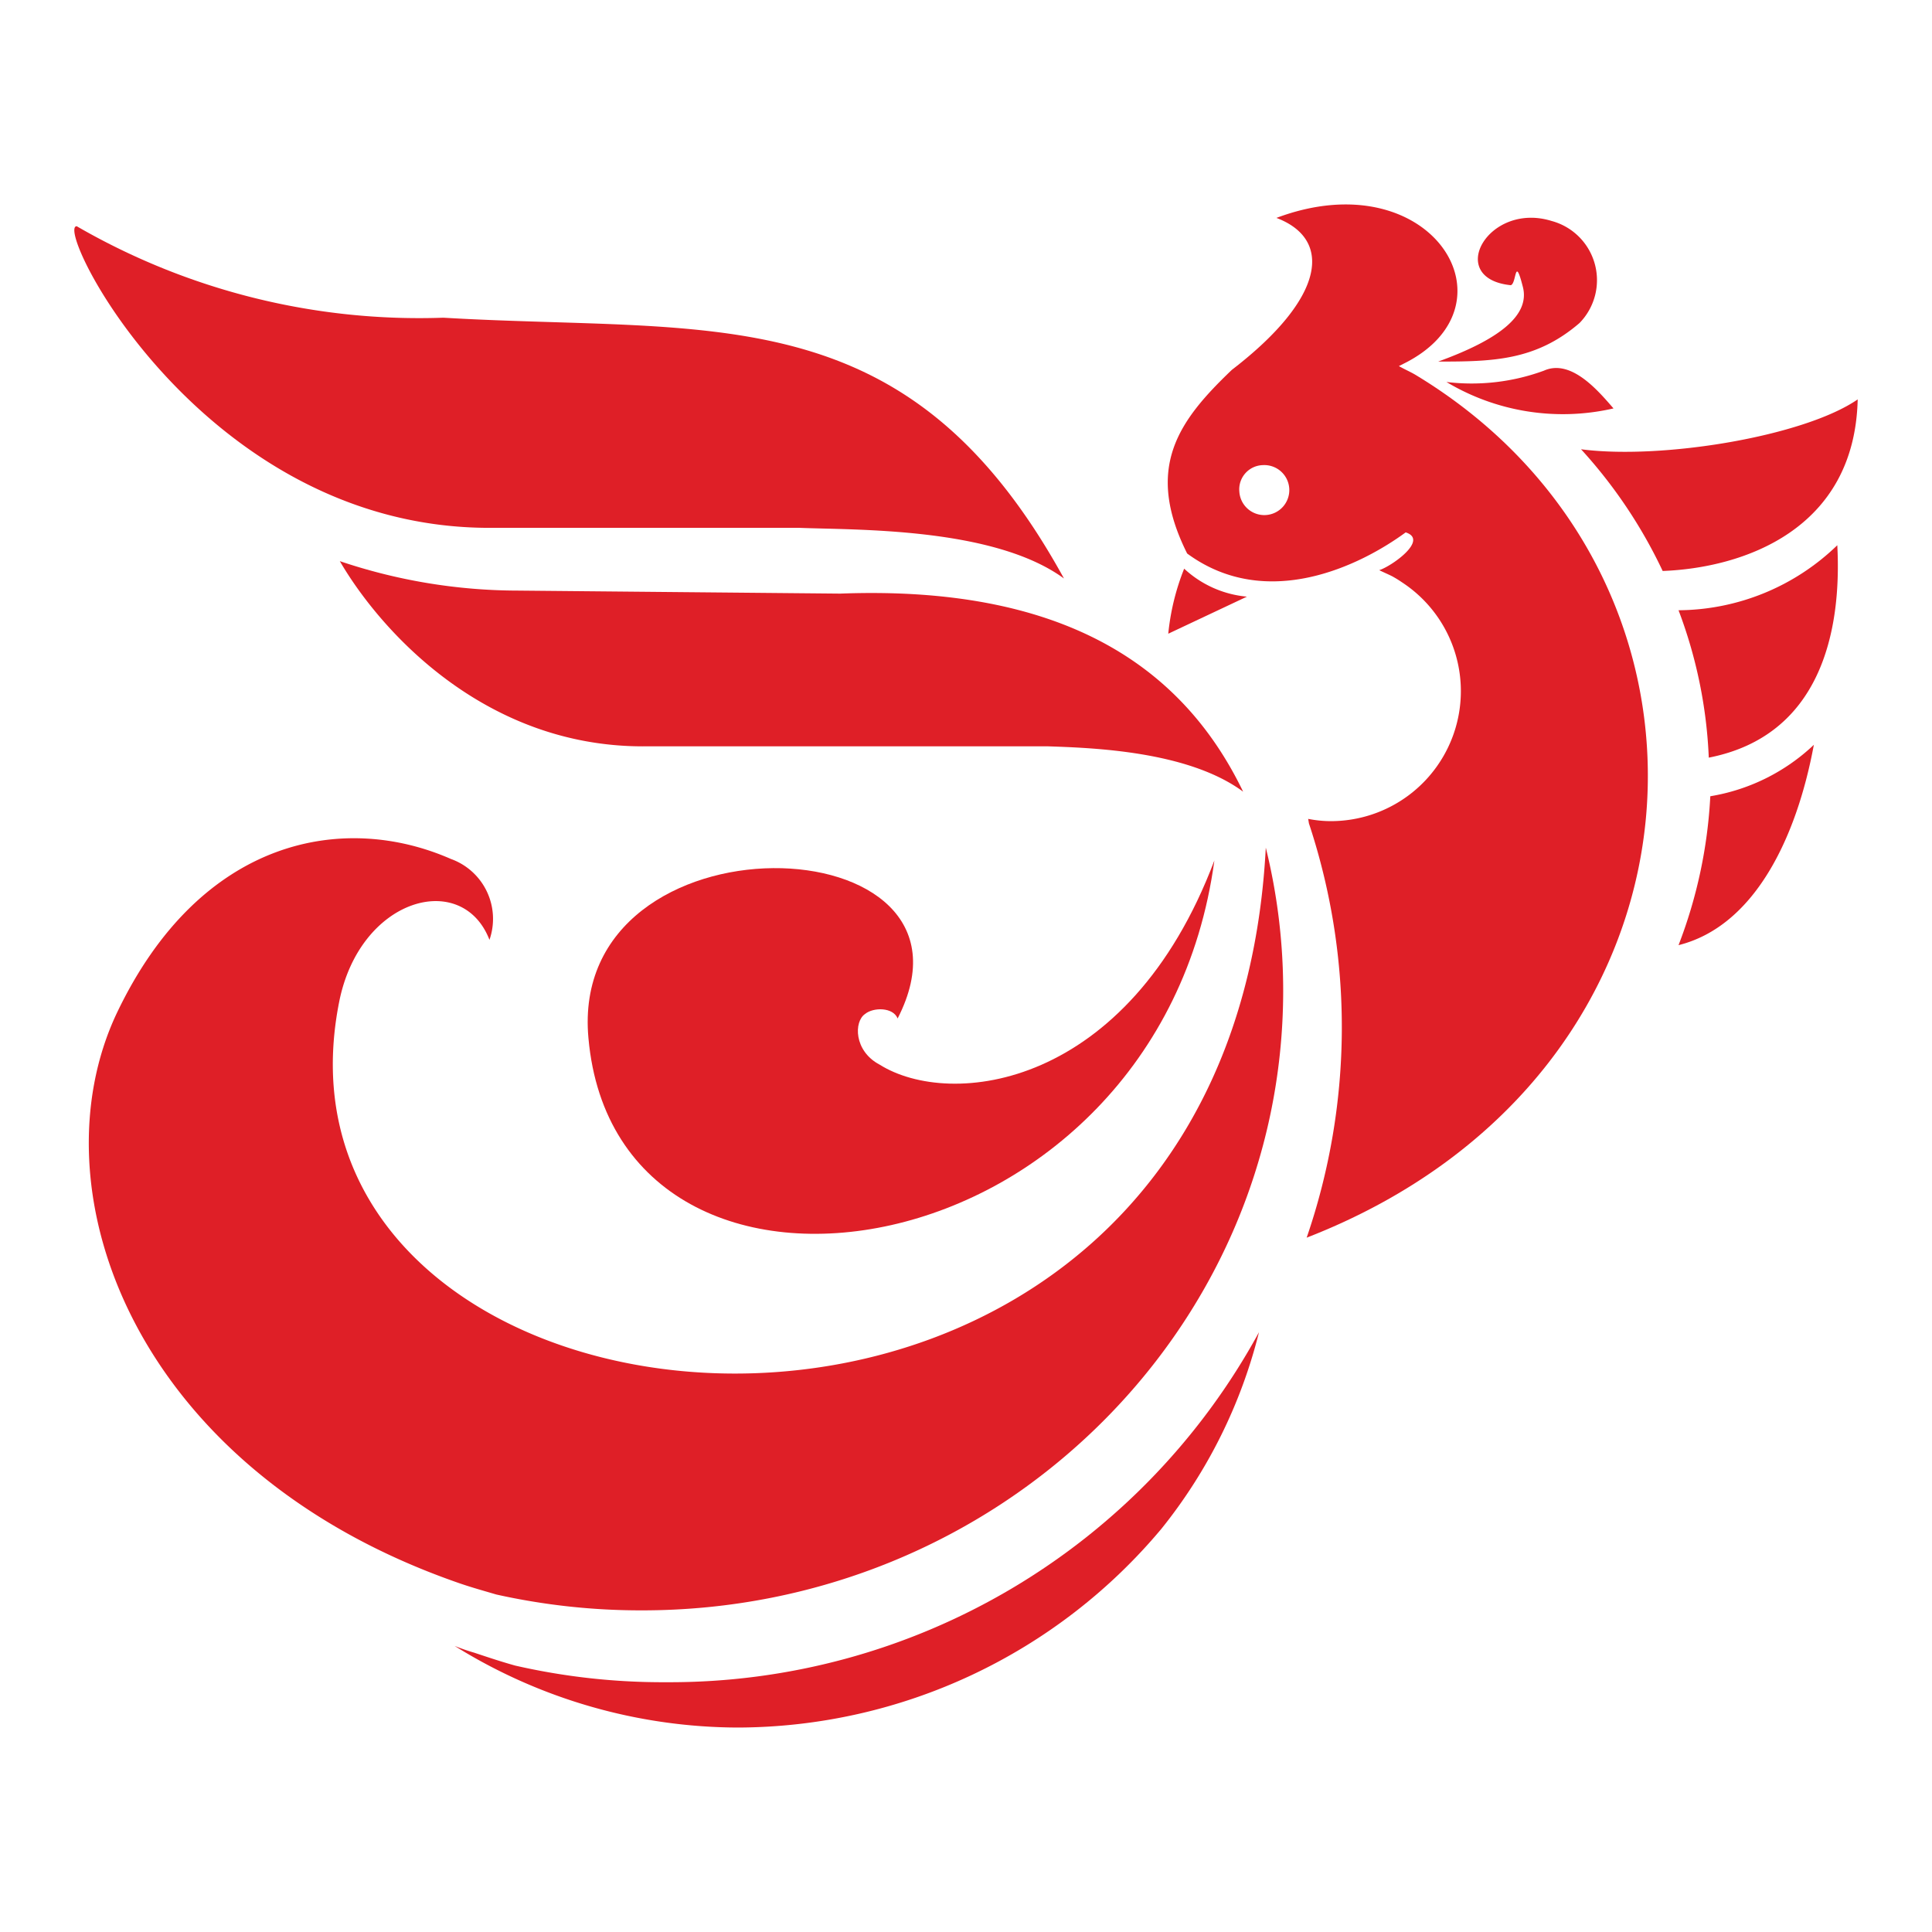 <svg id="Слой_1" data-name="Слой 1" xmlns="http://www.w3.org/2000/svg" viewBox="0 0 52 52"><defs><style>.cls-1{fill:#df1f27;}</style></defs><title>7R</title><path class="cls-1" d="M13.174,14.207h8.342c1.526.061,5.229-.02,7.121,1.363C24.425,7.9,19.196,8.979,11.932,8.551A18.408,18.408,0,0,1,2.065,6.089c-.631,0,3.377,8.118,11.109,8.118"/><path class="cls-1" d="M40.661,7.676C38.891,7.493,40.051,5.418,41.76,5.947a1.65,1.65,0,0,1,.753,2.747c-1.18,1.017-2.34,1.038-3.805,1.038,1.628-.59,2.482-1.241,2.279-2.014-.224-.875-.163-.081-.326-.041"/><path class="cls-1" d="M50,10.749c-.081,3.52-3.093,4.537-5.249,4.619a13.203,13.203,0,0,0-2.197-3.276c2.177.285,6.002-.346,7.447-1.343"/><path class="cls-1" d="M43.428,10.993c-.407-.468-1.139-1.343-1.872-1.017a5.64,5.64,0,0,1-2.625.305,6.097,6.097,0,0,0,4.496.712"/><path class="cls-1" d="M24.16,27.412c2.726-5.31-8.891-5.656-8.322.529.773,8.647,15.341,6.368,16.847-4.781-2.319,6.145-7.101,6.694-9.013,5.493-.692-.366-.692-1.16-.387-1.363.224-.183.753-.183.875.122"/><path class="cls-1" d="M3.143,27.27c2.258-4.741,6.124-5.412,8.993-4.151a1.713,1.713,0,0,1,1.038,2.177c-.732-1.892-3.5-1.139-4.049,1.689C6.622,39.721,33.052,42.244,34.069,22.814a16.049,16.049,0,0,1,.468,3.845c0,9.217-7.732,16.684-17.253,16.684a17.866,17.866,0,0,1-3.927-.427c-.346-.102-.712-.203-1.058-.326C3.57,39.538.905,32.01,3.143,27.27"/><path class="cls-1" d="M33.988,12.519h0a.673.673,0,1,1-.631.712.652.652,0,0,1,.631-.712m-2.543,4.537h0l2.116-.997a2.862,2.862,0,0,1-1.689-.753A6.411,6.411,0,0,0,31.444,17.056Zm.509-2.157c2.136,1.567,4.659.326,5.88-.57.631.203-.387.916-.712,1.017h0c.122.061.224.102.346.163a3.013,3.013,0,0,1,.265.163,3.499,3.499,0,0,1-1.913,6.429,3.105,3.105,0,0,1-.61-.061l.02.122a17.43,17.43,0,0,1-.061,11.15c11.312-4.395,12.045-17.742,2.909-23.235-.142-.081-.285-.142-.427-.224l.122-.061c3.174-1.567.753-5.493-3.418-3.927,1.506.57,1.343,2.136-1.2,4.09C31.729,11.318,30.793,12.58,31.953,14.899Z"/><path class="cls-1" d="M33.886,35.856a13.752,13.752,0,0,1-2.625,5.29,14.914,14.914,0,0,1-11.394,5.351,14.482,14.482,0,0,1-7.63-2.197,5.437,5.437,0,0,0,.529.183c.366.122.732.244,1.099.346a17.82,17.82,0,0,0,4.069.448A18.065,18.065,0,0,0,33.886,35.856"/><path class="cls-1" d="M17.304,20.087H28.189c1.2.041,3.784.122,5.27,1.221-1.668-3.459-4.944-5.554-10.844-5.331l-8.667-.081a15.032,15.032,0,0,1-4.802-.793c1.078,1.851,3.866,4.985,8.159,4.985"/><path class="cls-1" d="M49.451,14.675c.122,2.319-.448,5.127-3.459,5.717A12.654,12.654,0,0,0,45.178,16.425a6.196,6.196,0,0,0,4.273-1.75"/><path class="cls-1" d="M48.82,20.047c-.468,2.523-1.607,4.883-3.642,5.392a12.957,12.957,0,0,0,.855-4.008,5.309,5.309,0,0,0,2.787-1.384"/></svg>